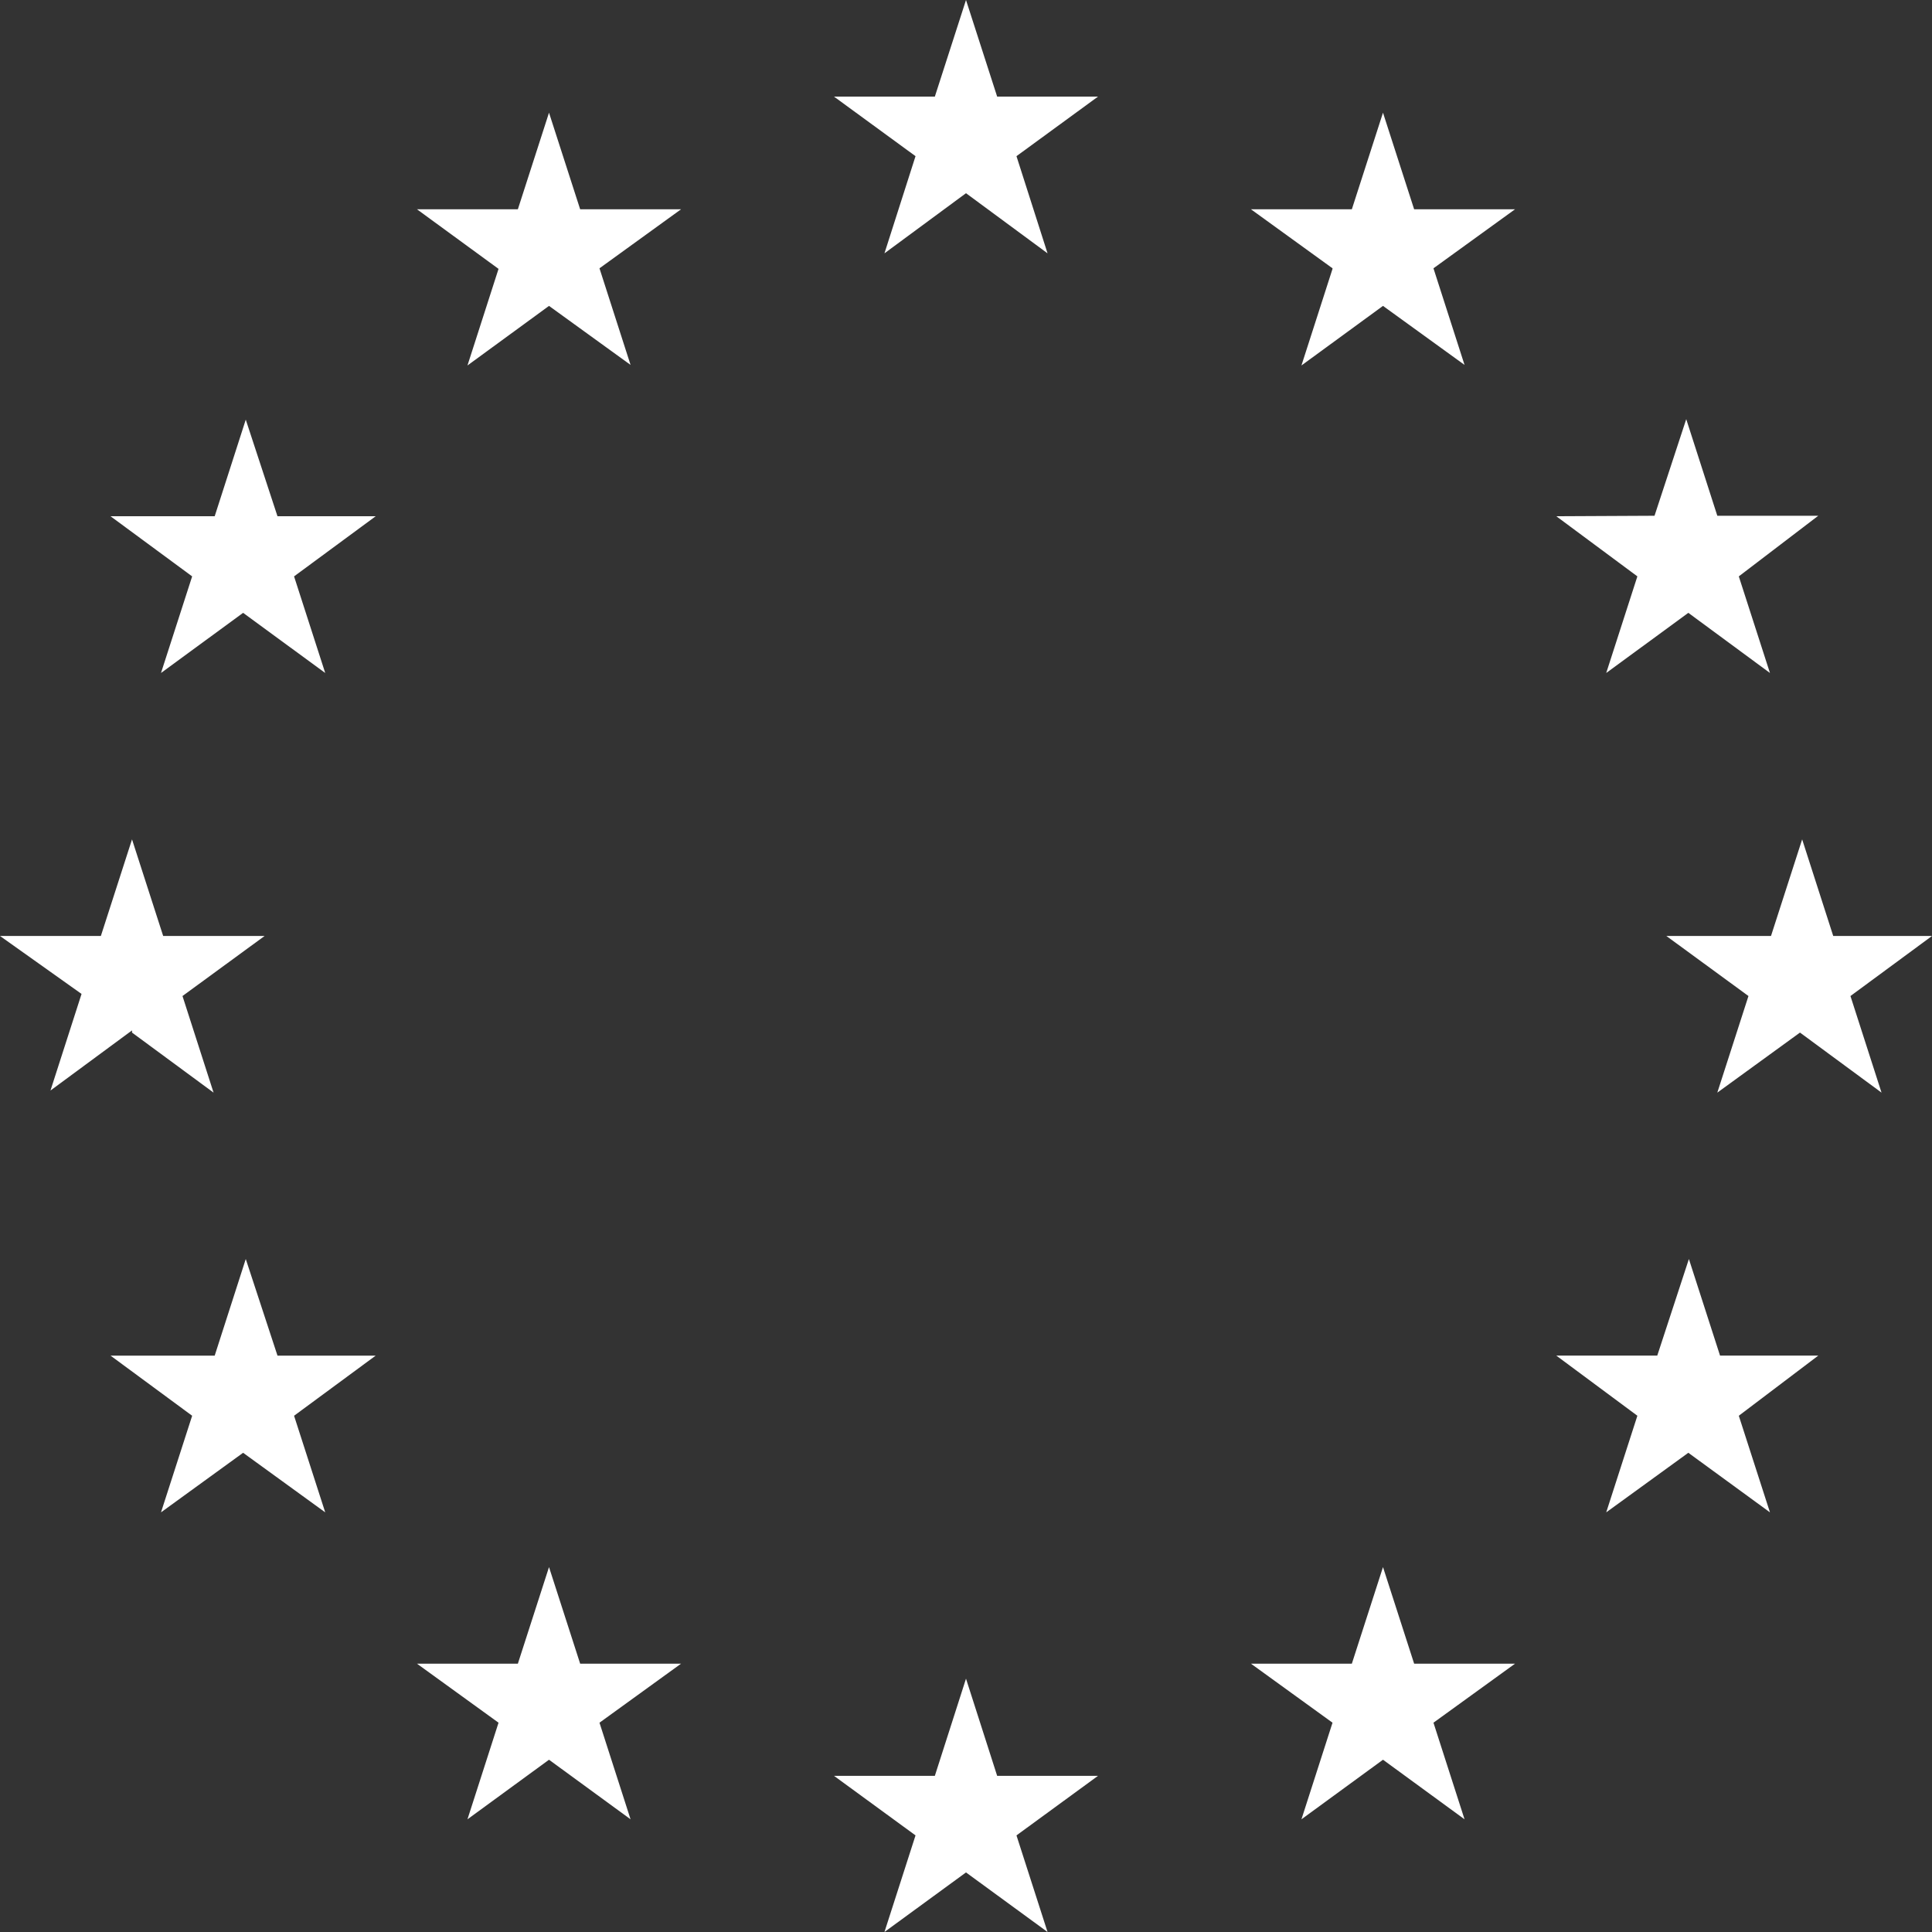 <svg role="img" viewBox="0 0 24 24" xmlns="http://www.w3.org/2000/svg"><rect x="0" y="0" width="24" height="24" fill="#333333" stroke="none"/><title>European Union</title><path fill="white" d="M11.373 1.94 10.36 1.2h1.253L12 0l.387 1.2h1.253l-1.013.74.386 1.207L12 2.4l-1.013.747Zm1.254 20.86.386 1.2L12 23.26l-1.013.74.386-1.2-1.013-.74h1.253L12 20.853l.387 1.207h1.253ZM1.64 12.8l-1.013.747.386-1.2L0 11.627h1.253l.387-1.2.387 1.2h1.26l-1.02.746.386 1.2-1.013-.746Zm5.807-9.467.386 1.2L6.82 3.8l-1.013.74.386-1.2L5.18 2.6h1.253l.387-1.2.387 1.2H8.46Zm-4.78 3.08.386-1.2.394 1.2h1.22l-1.014.747.387 1.2-1.02-.747L2 8.36l.387-1.2-1.014-.747ZM1.387 16.84h1.28l.386-1.2.394 1.2h1.22l-1.014.747.387 1.2-1.02-.74-1.02.74.387-1.2-1.014-.747Zm4.806 4.56-1.013-.733h1.253l.387-1.2.387 1.2H8.46l-1.013.733.386 1.2-1.013-.74-1.013.74Zm16.794-9.027.386 1.2-1.013-.746-1.027.746.387-1.2-1.02-.746H22l.387-1.2.386 1.2H24Zm-6.434-9.04L15.54 2.6h1.253l.387-1.2.387 1.2h1.253l-1.013.733.386 1.2L17.18 3.8l-1.013.74.386-1.2Zm4 3.074.394-1.2.386 1.2h1.254l-.987.753.387 1.2-1.014-.747-1.02.747.387-1.2-1.007-.747Zm.78 10.433h1.254l-.987.747.387 1.2-1.014-.74-1.02.74.387-1.2-1.007-.747h1.254l.393-1.2.387 1.2zm-2.513 3.827-1.013.733.386 1.2-1.013-.74-1.013.74.386-1.2-1.013-.733h1.253l.387-1.2.387 1.2z"/></svg>